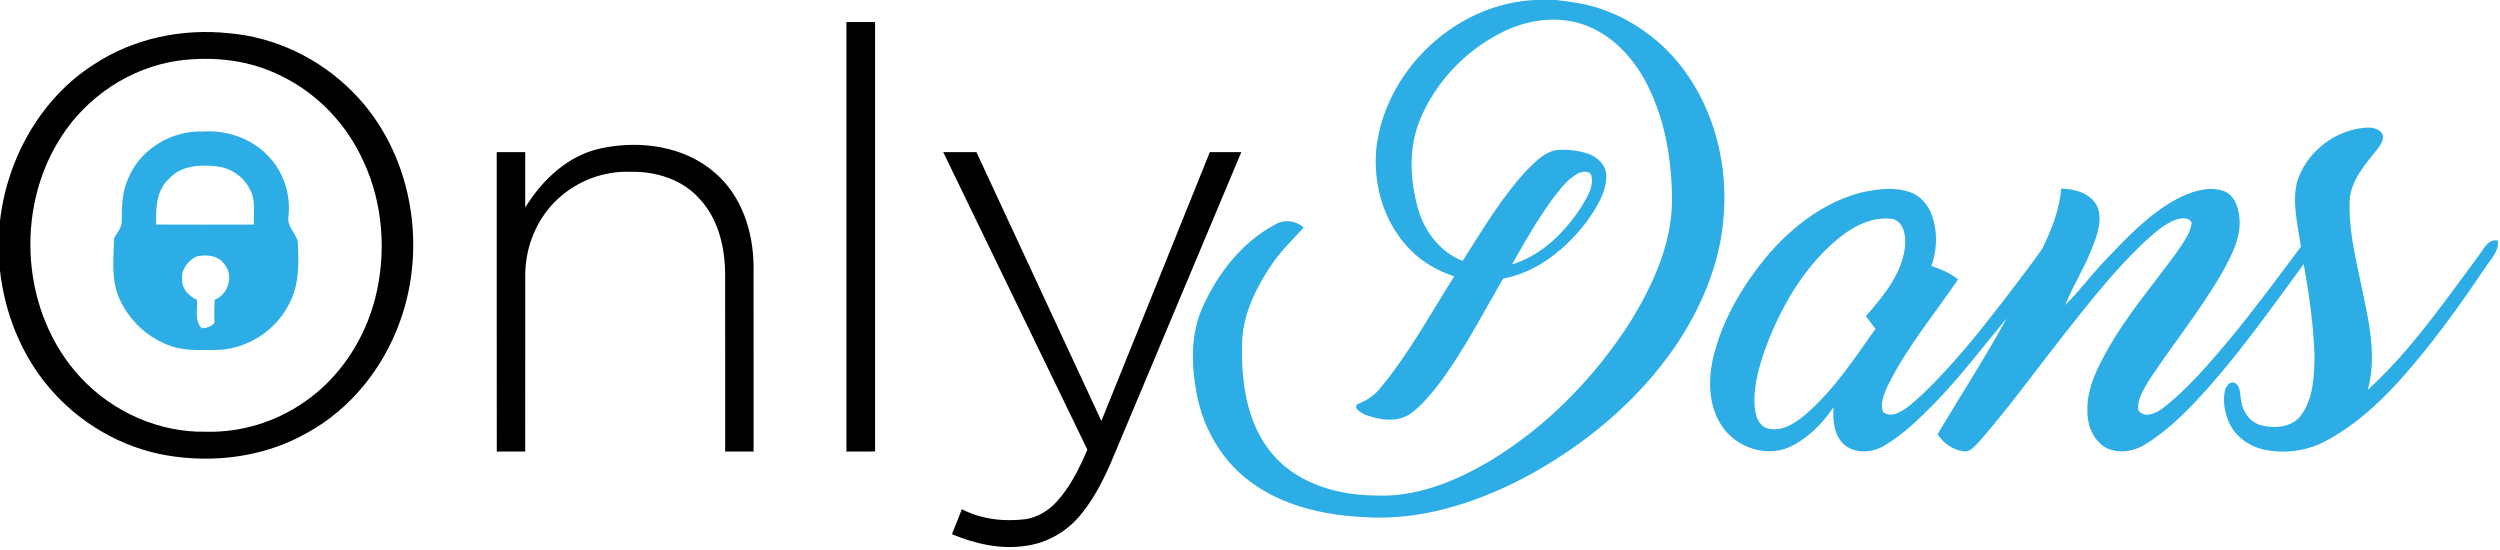 <svg width="1019pt" height="224pt" viewBox="0 0 1019 224" version="1.1" xmlns="http://www.w3.org/2000/svg">
      <g id="#ffffffff">
      </g>
      <g id="#2cade5ff">
      <path fill="#2cade5" opacity="1.00" d=" M 625.67 0.00 L 634.27 0.00 C 640.47 0.70 646.71 1.60 652.63 3.65 C 667.24 8.65 680.01 18.67 688.50 31.56 C 699.70 48.31 704.31 69.05 702.48 89.03 C 700.97 107.77 693.35 125.56 682.94 141.03 C 667.28 163.88 645.31 181.97 620.95 194.89 C 600.73 205.38 577.98 212.53 554.98 210.73 C 538.81 209.83 522.15 205.94 509.08 195.93 C 497.92 187.52 490.58 174.69 487.88 161.07 C 485.61 149.22 485.09 136.40 490.20 125.18 C 496.36 111.46 506.19 98.74 519.64 91.58 C 523.39 89.27 528.10 89.87 531.39 92.70 C 526.87 97.75 521.89 102.43 518.14 108.12 C 511.98 117.31 506.81 127.70 506.30 138.95 C 505.76 154.33 507.74 170.99 517.40 183.57 C 527.32 196.51 544.20 201.78 559.97 201.94 C 577.00 202.92 593.32 196.21 607.68 187.66 C 630.85 173.55 650.27 153.59 664.79 130.75 C 673.61 116.29 681.03 100.17 681.51 82.97 C 681.59 65.93 678.85 48.47 670.78 33.28 C 665.35 23.11 656.84 14.08 645.80 10.15 C 634.61 6.12 621.96 8.04 611.59 13.50 C 597.01 20.92 585.10 33.58 578.82 48.71 C 574.03 60.19 574.69 73.22 577.96 85.00 C 580.59 94.31 586.97 102.78 596.18 106.33 C 604.59 93.25 612.45 79.59 623.33 68.35 C 626.59 65.22 630.14 61.66 634.86 61.10 C 639.01 60.89 643.26 61.29 647.21 62.64 C 651.24 63.96 654.88 67.53 654.76 72.01 C 654.56 78.74 650.70 84.66 646.99 90.02 C 638.51 101.23 626.78 110.93 612.65 113.57 C 604.13 128.24 596.38 143.45 586.10 157.01 C 582.89 161.09 579.52 165.16 575.34 168.30 C 569.85 172.52 562.16 171.22 556.15 168.92 C 554.79 168.11 551.52 166.64 553.21 164.82 C 556.89 163.25 560.42 161.19 562.84 157.90 C 574.40 143.95 583.05 127.91 592.72 112.66 C 586.36 110.46 580.27 107.24 575.49 102.44 C 564.24 91.65 559.40 75.24 561.05 59.95 C 565.00 28.16 593.60 1.45 625.67 0.00 M 643.59 70.50 C 639.23 72.62 636.29 76.68 633.35 80.37 C 626.96 89.02 621.58 98.37 616.32 107.74 C 628.41 104.16 637.75 94.69 644.52 84.40 C 646.67 80.63 649.58 76.57 648.72 71.99 C 648.45 69.47 645.32 69.80 643.59 70.50 Z" />
      <path fill="#2cade5" opacity="1.00" d=" M 961.62 52.35 C 964.50 51.91 967.94 51.51 970.29 53.65 C 972.46 55.51 970.72 58.52 969.35 60.32 C 964.35 66.80 958.04 73.38 957.70 82.05 C 957.30 96.34 961.43 110.19 964.08 124.11 C 966.52 135.49 968.21 147.48 965.12 158.91 C 982.44 143.06 995.92 123.62 1009.83 104.85 C 1012.14 102.13 1013.68 97.35 1018.06 97.99 C 1018.75 102.44 1015.23 105.55 1013.06 108.97 C 1004.15 122.23 994.85 135.26 984.61 147.53 C 974.29 159.95 962.70 171.81 948.35 179.55 C 941.02 183.61 932.31 184.93 924.07 183.53 C 917.59 182.45 911.38 178.42 908.61 172.33 C 906.75 168.22 905.94 163.49 906.91 159.05 C 907.37 157.46 908.86 155.29 910.81 156.03 C 913.39 157.38 912.95 160.63 913.44 163.04 C 913.95 167.71 917.14 172.33 921.89 173.42 C 927.53 174.76 934.62 174.13 938.16 168.94 C 942.99 161.99 943.30 153.14 943.39 144.98 C 943.00 132.44 941.17 119.98 939.01 107.63 C 926.43 124.72 914.16 142.10 900.09 158.03 C 892.52 166.48 884.52 174.79 874.86 180.87 C 869.89 184.08 863.15 185.25 857.84 182.19 C 852.84 178.95 850.63 172.75 850.82 166.99 C 850.70 158.06 854.88 149.90 859.16 142.32 C 867.16 128.11 877.89 115.75 887.43 102.58 C 889.86 99.01 892.63 95.38 893.33 91.00 C 892.56 88.32 889.10 88.93 887.05 89.44 C 882.36 91.16 878.60 94.62 874.90 97.86 C 862.20 109.61 851.57 123.34 840.86 136.88 C 829.55 151.26 818.82 166.11 806.80 179.92 C 804.93 181.71 802.97 184.66 800.00 183.89 C 795.74 183.26 792.11 180.52 789.73 177.02 C 799.11 161.24 809.14 145.85 817.92 129.73 C 808.19 141.38 799.07 153.59 788.43 164.46 C 782.12 170.88 775.57 177.28 767.73 181.81 C 762.92 184.65 756.19 184.96 751.75 181.30 C 747.44 177.47 747.06 171.36 747.32 166.00 C 742.74 172.82 736.69 178.87 729.16 182.34 C 719.20 186.63 706.66 181.93 701.25 172.71 C 696.09 164.29 696.24 153.71 698.62 144.42 C 702.61 129.10 711.01 115.24 721.20 103.26 C 731.02 92.04 743.52 82.56 758.08 78.60 C 764.72 77.10 771.90 76.01 778.49 78.31 C 783.54 80.10 787.00 84.87 788.12 89.98 C 789.78 96.04 789.32 102.51 787.25 108.42 C 791.10 109.70 794.91 111.29 798.10 113.87 C 788.37 128.27 777.02 141.71 769.35 157.42 C 768.02 160.42 766.61 163.70 767.19 167.06 C 767.98 169.33 771.00 169.24 772.90 168.60 C 777.09 166.90 780.37 163.63 783.67 160.64 C 796.00 148.85 806.65 135.46 817.07 121.99 C 822.18 115.12 827.58 108.44 832.42 101.37 C 836.19 93.69 839.47 85.50 840.13 76.88 C 845.76 76.99 852.18 78.70 854.87 84.17 C 857.15 89.96 854.69 96.21 852.51 101.64 C 849.48 109.47 844.86 116.56 841.76 124.35 C 847.61 118.64 852.44 111.98 858.10 106.08 C 866.91 96.80 875.91 87.27 887.28 81.10 C 892.83 78.25 899.31 75.91 905.58 77.59 C 910.12 78.76 912.27 83.59 912.67 87.88 C 913.87 95.95 909.89 103.47 906.20 110.33 C 897.30 125.99 885.84 139.96 875.95 154.97 C 873.83 158.65 871.11 162.60 871.53 167.04 C 873.64 170.73 878.89 168.52 881.49 166.44 C 891.81 158.48 900.25 148.40 908.63 138.50 C 918.83 126.23 928.27 113.35 937.84 100.58 C 936.64 91.90 934.19 82.99 936.24 74.26 C 939.66 62.95 950.01 54.23 961.62 52.35 M 750.35 96.38 C 736.78 107.06 727.54 122.29 721.06 138.08 C 717.64 147.00 714.45 156.44 715.25 166.12 C 715.53 169.45 716.79 173.41 720.28 174.59 C 726.17 176.22 731.69 172.53 735.97 168.90 C 747.44 159.05 755.77 146.26 764.45 134.03 C 763.12 132.32 761.82 130.59 760.53 128.86 C 767.57 120.79 775.03 111.91 776.44 100.91 C 776.91 96.75 776.37 90.89 771.75 89.31 C 763.97 88.03 756.32 91.66 750.35 96.38 Z" />
      <path fill="#2cade5" opacity="1.00" d=" M 52.47 72.24 C 57.50 60.48 70.30 53.03 82.98 53.61 C 93.18 52.96 103.73 56.90 110.39 64.78 C 115.95 71.10 118.46 79.66 117.60 88.00 C 116.80 92.04 120.31 94.81 121.38 98.35 C 121.81 107.01 122.07 116.21 117.75 124.06 C 112.19 135.00 100.34 142.52 88.03 142.63 C 82.30 142.66 76.45 143.04 70.87 141.44 C 60.47 138.33 51.78 130.14 47.96 120.00 C 45.31 112.65 46.38 104.67 46.48 97.03 C 47.77 94.85 49.72 92.76 49.63 90.06 C 49.59 84.04 49.77 77.77 52.47 72.24 M 68.87 72.89 C 63.70 77.56 63.44 85.05 63.66 91.52 C 76.93 91.60 90.20 91.55 103.48 91.53 C 103.30 86.51 104.39 80.97 101.50 76.49 C 98.93 71.78 94.05 68.52 88.74 67.84 C 81.88 67.01 73.80 67.32 68.87 72.89 M 74.29 114.05 C 74.04 117.84 77.09 120.71 80.25 122.21 C 80.60 126.12 79.22 130.66 82.20 133.83 C 84.17 133.71 86.05 133.16 87.40 131.66 C 87.28 128.48 87.30 125.30 87.51 122.13 C 93.09 120.07 95.41 112.23 91.43 107.66 C 88.85 103.96 83.96 103.63 79.92 104.57 C 76.55 106.43 73.65 109.97 74.29 114.05 Z" />
      </g>
      <g id="#000000ff">
      <path fill="#000000" opacity="1.00" d=" M 345.00 9.00 C 348.89 9.00 352.78 9.00 356.68 9.00 C 356.67 67.35 356.67 125.69 356.68 184.03 C 352.78 184.04 348.89 184.04 345.00 184.04 C 345.00 125.69 345.00 67.35 345.00 9.00 Z" />
      <path fill="#000000" opacity="1.00" d=" M 38.30 26.24 C 54.31 15.66 74.10 11.55 93.09 13.52 C 112.07 15.07 130.27 23.84 143.64 37.34 C 167.61 61.31 174.49 99.50 163.03 131.02 C 156.29 149.86 143.07 166.58 125.43 176.29 C 108.15 186.23 87.31 188.94 67.80 185.58 C 49.30 182.37 32.16 172.29 20.05 157.99 C 8.68 144.64 1.97 127.69 0.00 110.34 L 0.00 90.04 C 2.90 64.66 16.54 40.12 38.30 26.24 M 72.66 24.73 C 53.17 27.53 35.37 39.37 24.84 55.94 C 5.74 85.60 8.72 128.04 32.96 153.97 C 45.96 167.91 64.87 176.38 84.01 175.97 C 98.19 176.34 112.38 171.97 124.02 163.89 C 138.59 153.92 148.76 138.21 153.03 121.18 C 157.57 102.87 156.15 82.94 148.16 65.77 C 141.44 50.88 129.64 38.28 114.91 31.10 C 101.97 24.46 86.95 22.80 72.66 24.73 Z" />
      <path fill="#000000" opacity="1.00" d=" M 244.87 60.48 C 260.82 57.04 278.99 59.48 291.55 70.55 C 302.26 79.77 306.96 94.21 307.14 108.02 C 307.20 133.36 307.15 158.70 307.17 184.04 C 303.31 184.04 299.44 184.04 295.58 184.04 C 295.56 159.80 295.62 135.56 295.56 111.33 C 295.44 100.48 292.69 89.08 285.09 80.97 C 278.10 73.13 267.28 69.78 257.00 70.03 C 246.33 69.60 235.62 73.59 227.73 80.76 C 219.00 88.59 214.12 100.32 214.09 111.99 C 214.08 136.01 214.09 160.02 214.08 184.04 C 210.22 184.04 206.36 184.03 202.49 184.06 C 202.43 143.37 202.49 102.69 202.46 62.00 C 206.33 62.00 210.21 62.00 214.08 62.00 C 214.08 69.53 214.09 77.06 214.08 84.59 C 221.00 73.30 231.57 63.30 244.87 60.48 Z" />
      <path fill="#000000" opacity="1.00" d=" M 384.45 62.01 C 388.96 62.00 393.47 62.00 397.99 62.00 C 414.95 98.54 431.93 135.07 448.92 171.59 C 463.68 135.07 478.43 98.55 493.13 62.00 C 497.40 62.00 501.68 62.00 505.96 62.00 C 489.20 101.96 472.41 141.90 455.64 181.85 C 451.63 191.56 447.42 201.40 440.67 209.57 C 435.14 216.52 426.92 221.32 418.09 222.48 C 407.86 224.07 397.47 221.66 388.02 217.75 C 389.37 214.35 390.73 210.96 392.06 207.56 C 400.04 211.71 409.27 212.70 418.11 211.61 C 422.95 210.80 427.35 208.18 430.63 204.56 C 436.27 198.45 439.96 190.85 443.21 183.27 C 423.64 142.83 404.02 102.43 384.45 62.01 Z" />
      </g>
      </svg>